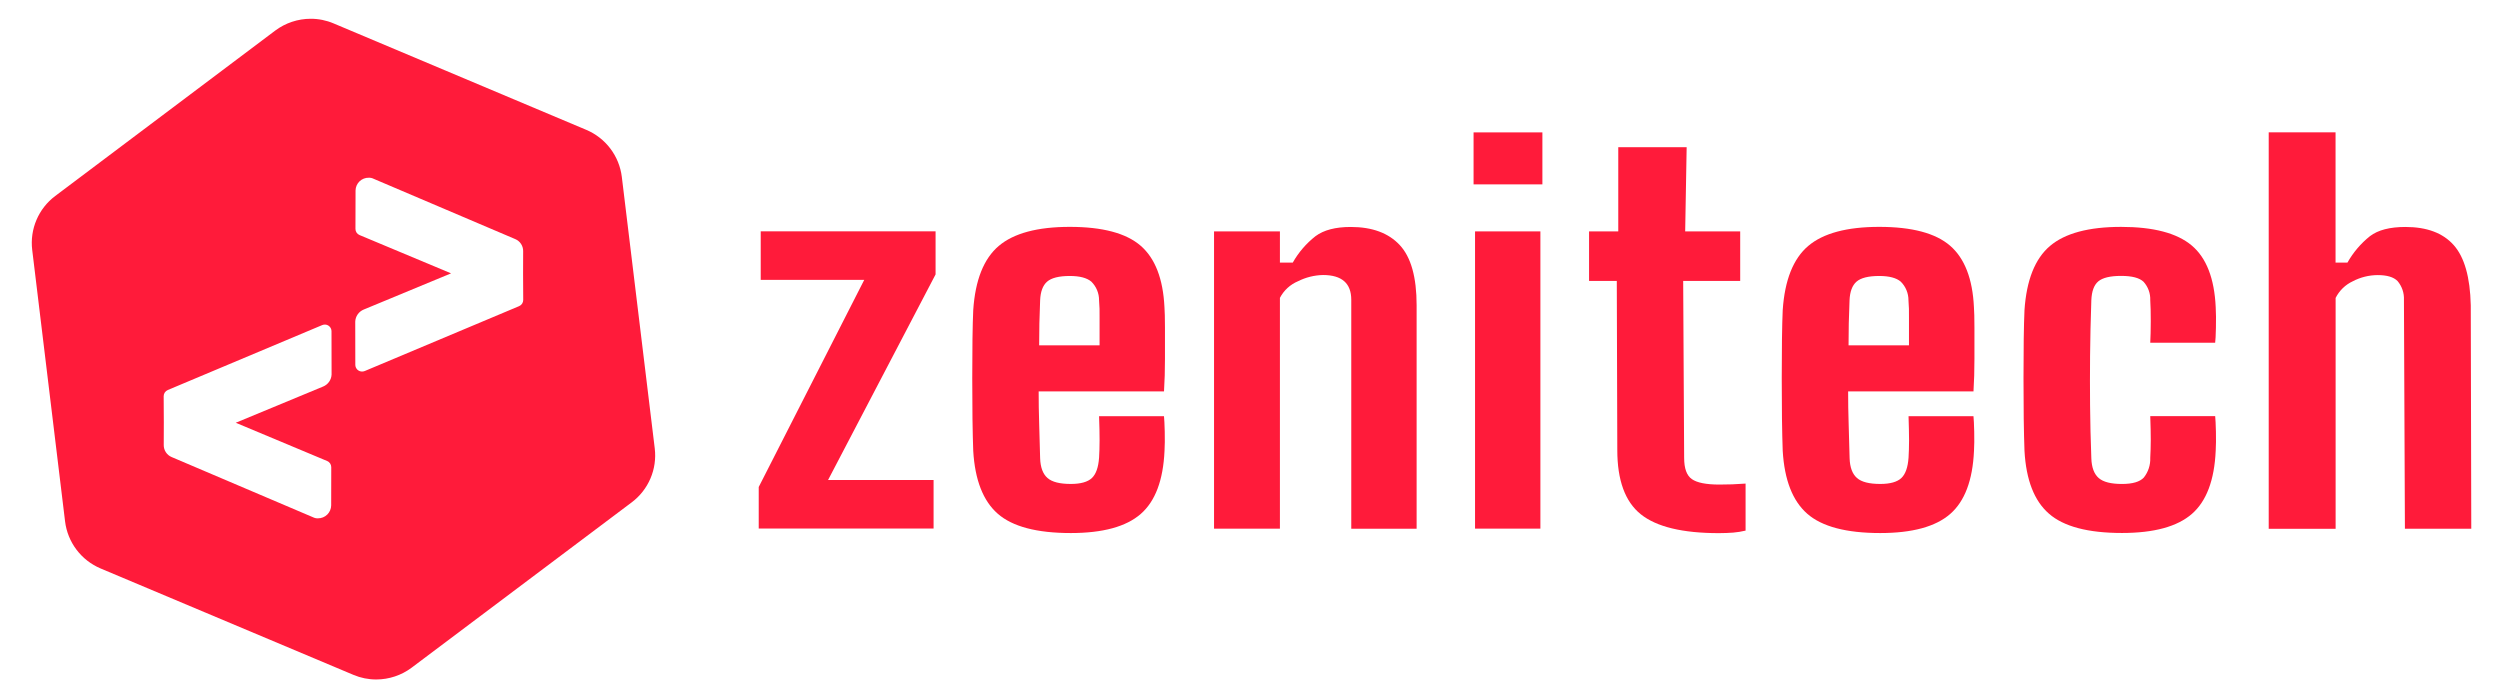 <svg width="1471" height="406" viewBox="0 0 1471 406" fill="none" xmlns="http://www.w3.org/2000/svg">
<g clip-path="url(#clip0)">
<path d="M221.399 399.803C216.776 399.814 212.199 398.889 207.943 397.084L59.19 334.483C53.583 332.118 48.698 328.316 45.029 323.461C41.359 318.605 39.035 312.868 38.29 306.828L18.949 147.029C18.228 141.02 19.099 134.928 21.476 129.362C23.853 123.797 27.652 118.954 32.491 115.32L161.95 17.989C167.972 13.488 175.287 11.052 182.805 11.043C187.428 11.032 192.005 11.957 196.261 13.762L344.974 76.405C350.581 78.77 355.466 82.572 359.136 87.428C362.805 92.283 365.129 98.02 365.874 104.06L385.258 263.86C385.979 269.869 385.107 275.961 382.731 281.527C380.354 287.092 376.555 291.935 371.716 295.569L242.216 392.855C236.206 397.351 228.905 399.788 221.399 399.803ZM191.114 190.991C190.583 190.983 190.056 191.085 189.566 191.291L98.736 229.475C98.019 229.773 97.406 230.276 96.973 230.921C96.54 231.565 96.307 232.324 96.303 233.1L96.389 248.378L96.345 261.838C96.323 263.346 96.752 264.826 97.577 266.088C98.402 267.35 99.585 268.338 100.975 268.923L184.266 304.387C185.138 304.819 186.105 305.026 187.077 304.987C189.122 305.006 191.091 304.212 192.551 302.78C194.012 301.348 194.844 299.395 194.865 297.35V297.222L194.909 274.874C194.911 274.096 194.681 273.335 194.247 272.689C193.814 272.043 193.197 271.542 192.476 271.249L138.715 248.749L190.125 227.443C191.546 226.863 192.771 225.887 193.654 224.631C194.536 223.375 195.039 221.892 195.102 220.358L195.058 194.895C195.053 193.854 194.636 192.856 193.898 192.121C193.161 191.385 192.163 190.971 191.121 190.969L191.114 190.991ZM216.994 104.576C215.992 104.554 214.996 104.73 214.062 105.094C213.128 105.458 212.275 106.002 211.552 106.695C210.829 107.389 210.249 108.218 209.846 109.136C209.444 110.053 209.226 111.041 209.205 112.043V112.343L209.148 134.693C209.146 135.471 209.376 136.232 209.81 136.878C210.243 137.524 210.86 138.025 211.581 138.318L265.408 160.838L213.999 182.143C212.578 182.723 211.354 183.699 210.472 184.955C209.59 186.211 209.087 187.695 209.024 189.228L209.068 214.691C209.073 215.213 209.182 215.73 209.387 216.21C209.592 216.69 209.89 217.125 210.264 217.49C210.638 217.855 211.08 218.142 211.566 218.336C212.051 218.529 212.57 218.625 213.092 218.617C213.61 218.605 214.123 218.503 214.607 218.317L305.432 180.143C306.149 179.845 306.762 179.342 307.195 178.697C307.628 178.053 307.861 177.295 307.865 176.518L307.779 161.24L307.823 147.78C307.845 146.272 307.415 144.792 306.591 143.53C305.766 142.268 304.583 141.281 303.193 140.695L219.887 105.223C218.991 104.764 217.993 104.541 216.987 104.576H216.994Z" fill="#FF1B3A"/>
<path d="M446.432 311.045V286.551L508.514 164.691H447.606V136.109H550.492V161.464L487.24 282.419H549.32V311.001H446.432V311.045Z" fill="#FF1B3A"/>
<path d="M646.69 244.873H684.89C685.063 246.612 685.237 249.702 685.335 254.052C685.433 258.402 685.379 262.188 685.204 265.277C684.422 282.592 679.751 294.973 671.192 302.42C662.618 309.893 648.914 313.635 630.079 313.645C610.062 313.645 595.734 309.86 587.095 302.291C578.436 294.729 573.652 282.365 572.651 265.268C572.478 260.221 572.304 253.914 572.206 246.301C572.119 238.732 572.075 230.814 572.075 222.547C572.075 214.28 572.119 206.624 572.206 199.532C572.293 192.44 572.466 186.741 572.651 182.477C573.825 164.81 578.829 152.223 587.662 144.714C596.494 137.231 610.432 133.489 629.476 133.489C648.706 133.489 662.599 137.187 671.154 144.583C679.682 151.978 684.352 164.029 685.166 180.736C685.34 183.085 685.466 187.044 685.466 192.7V211.189C685.466 217.889 685.293 224.24 684.901 230.289H611.147C611.147 236.517 611.234 242.82 611.447 249.214C611.62 255.608 611.838 262.441 612.012 269.614C612.185 275.052 613.665 278.924 616.362 281.273C619.059 283.622 623.628 284.754 630.067 284.754C635.896 284.754 640.029 283.58 642.467 281.273C644.905 278.966 646.295 274.965 646.693 269.309C646.866 266.393 646.993 263.001 646.993 259.129C646.993 255.257 646.908 250.531 646.69 244.873ZM629.505 162.385C623.111 162.385 618.629 163.517 616.105 165.735C613.581 167.953 612.233 171.609 612.015 176.655C611.842 181.31 611.668 185.834 611.57 190.222C611.483 194.572 611.439 198.922 611.439 203.186H646.987V186.699C647.063 183.346 646.963 179.991 646.687 176.648C646.696 174.619 646.3 172.608 645.524 170.733C644.747 168.858 643.604 167.157 642.163 165.728C639.555 163.513 635.334 162.385 629.505 162.385Z" fill="#FF1B3A"/>
<path d="M714.34 311.05V136.156H753.104V154.516H760.666C764.064 148.494 768.618 143.203 774.066 138.947C778.939 135.335 785.812 133.547 794.775 133.547C807.392 133.547 817.007 137.1 823.62 144.205C830.234 151.31 833.54 163.115 833.54 179.618V311.094H795.087V176.395C795.087 166.694 789.548 161.835 778.468 161.82C773.355 161.928 768.331 163.177 763.762 165.474C759.177 167.391 755.407 170.852 753.104 175.256V311.085H714.34V311.05Z" fill="#FF1B3A"/>
<path d="M867.046 108.483V77.899H907.546V108.483H867.046ZM867.916 311.045V136.153H906.369V311.045H867.916Z" fill="#FF1B3A"/>
<path d="M1011.35 313.7C989.994 313.7 974.694 310.002 965.454 302.606C956.215 295.21 951.604 282.579 951.62 264.714L951.32 165.296H935.002V136.154H952.188V86.6H992.429L991.559 136.154H1023.93V165.3H990.385L990.95 269.365C990.95 275.593 992.429 279.765 995.474 281.896C998.474 284.027 1003.87 285.117 1011.66 285.117C1014.36 285.117 1016.92 285.073 1019.22 284.986C1021.57 284.899 1024.18 284.726 1027.1 284.541V312.211C1024.71 312.785 1022.28 313.178 1019.83 313.385C1017.27 313.57 1014.44 313.7 1011.35 313.7Z" fill="#FF1B3A"/>
<path d="M1122.99 244.873H1161.19C1161.36 246.612 1161.54 249.702 1161.63 254.052C1161.73 258.402 1161.68 262.188 1161.5 265.277C1160.72 282.592 1156.05 294.973 1147.49 302.42C1138.92 309.893 1125.21 313.635 1106.38 313.645C1086.36 313.645 1072.03 309.86 1063.39 302.291C1054.74 294.729 1049.95 282.365 1048.95 265.268C1048.78 260.221 1048.6 253.914 1048.51 246.301C1048.42 238.732 1048.38 230.814 1048.38 222.547C1048.38 214.28 1048.42 206.624 1048.51 199.532C1048.59 192.44 1048.77 186.741 1048.95 182.477C1050.13 164.81 1055.13 152.223 1063.96 144.714C1072.79 137.231 1086.73 133.489 1105.77 133.489C1125 133.489 1138.9 137.187 1147.45 144.583C1155.98 151.983 1160.68 164.031 1161.46 180.736C1161.64 183.085 1161.76 187.044 1161.76 192.7V211.189C1161.76 217.889 1161.59 224.24 1161.2 230.289H1087.44C1087.44 236.517 1087.53 242.82 1087.74 249.214C1087.92 255.608 1088.13 262.441 1088.31 269.614C1088.48 275.052 1089.96 278.924 1092.66 281.273C1095.36 283.622 1099.92 284.754 1106.36 284.754C1112.19 284.754 1116.33 283.58 1118.76 281.273C1121.2 278.966 1122.59 274.965 1122.99 269.309C1123.16 266.393 1123.29 263.001 1123.29 259.129C1123.29 255.257 1123.16 250.531 1122.99 244.873ZM1105.76 162.385C1099.36 162.385 1094.88 163.517 1092.36 165.735C1089.84 167.953 1088.49 171.609 1088.27 176.655C1088.1 181.31 1087.92 185.834 1087.82 190.222C1087.74 194.572 1087.69 198.922 1087.69 203.186H1123.24V186.699C1123.31 183.346 1123.21 179.991 1122.94 176.648C1122.95 174.619 1122.55 172.608 1121.77 170.733C1121 168.858 1119.86 167.157 1118.41 165.728C1115.86 163.513 1111.59 162.385 1105.76 162.385V162.385Z" fill="#FF1B3A"/>
<path d="M1191.21 265.277C1191.03 260.23 1190.86 253.923 1190.76 246.31C1190.67 238.741 1190.63 230.823 1190.63 222.556C1190.63 214.289 1190.68 206.633 1190.76 199.541C1190.85 192.449 1191.02 186.75 1191.21 182.486C1192.38 164.819 1197.38 152.232 1206.22 144.723C1215.05 137.24 1228.98 133.498 1248.03 133.498C1267.07 133.498 1280.92 137.138 1289.58 144.418C1298.24 151.684 1302.93 163.818 1303.72 180.702C1303.89 184.183 1303.98 188.228 1303.85 192.797C1303.76 197.365 1303.59 200.323 1303.4 201.671H1265.21C1265.38 198.364 1265.51 194.145 1265.51 189.011C1265.51 183.877 1265.42 179.745 1265.21 176.611C1265.36 172.643 1263.95 168.774 1261.3 165.822C1258.85 163.473 1254.47 162.341 1248.03 162.341C1241.63 162.341 1237.15 163.429 1234.63 165.562C1232.1 167.695 1230.76 171.391 1230.54 176.656C1230.15 188.491 1229.88 199.409 1229.8 209.286C1229.71 219.205 1229.71 228.965 1229.8 238.564C1229.88 248.163 1230.13 258.517 1230.54 269.626C1230.71 275.064 1232.19 278.936 1234.89 281.285C1237.59 283.634 1242.15 284.766 1248.59 284.766C1254.82 284.766 1259.08 283.505 1261.43 280.985C1264.05 277.682 1265.39 273.541 1265.21 269.326C1265.38 266.237 1265.51 262.756 1265.51 258.973C1265.51 255.19 1265.42 250.49 1265.21 244.834H1303.41C1303.58 246.573 1303.75 249.663 1303.85 254.013C1303.95 258.363 1303.9 262.149 1303.72 265.238C1302.94 282.553 1298.27 294.934 1289.71 302.381C1281.13 309.854 1267.43 313.596 1248.6 313.606C1228.58 313.606 1214.25 309.821 1205.61 302.252C1196.95 294.728 1192.15 282.403 1191.21 265.277Z" fill="#FF1B3A"/>
<path d="M1334.91 311.046V77.855H1374.24V154.512H1381.24C1384.62 148.517 1389.12 143.231 1394.5 138.943C1399.25 135.331 1406.2 133.543 1415.34 133.543C1427.96 133.543 1437.43 137.096 1443.75 144.201C1450.08 151.306 1453.43 163.111 1453.8 179.616L1454.1 311.091H1415.05L1414.48 176.44C1414.67 172.397 1413.32 168.431 1410.7 165.346C1408.35 162.997 1404.47 161.865 1399.04 161.865C1393.92 161.882 1388.87 163.135 1384.34 165.519C1379.98 167.554 1376.44 171.003 1374.28 175.305V311.135H1334.92L1334.91 311.046Z" fill="#FF1B3A"/>
</g>
<defs>
<clipPath id="clip0">
<rect width="1471" height="406" fill="white"/>
</clipPath>
</defs>
</svg>
